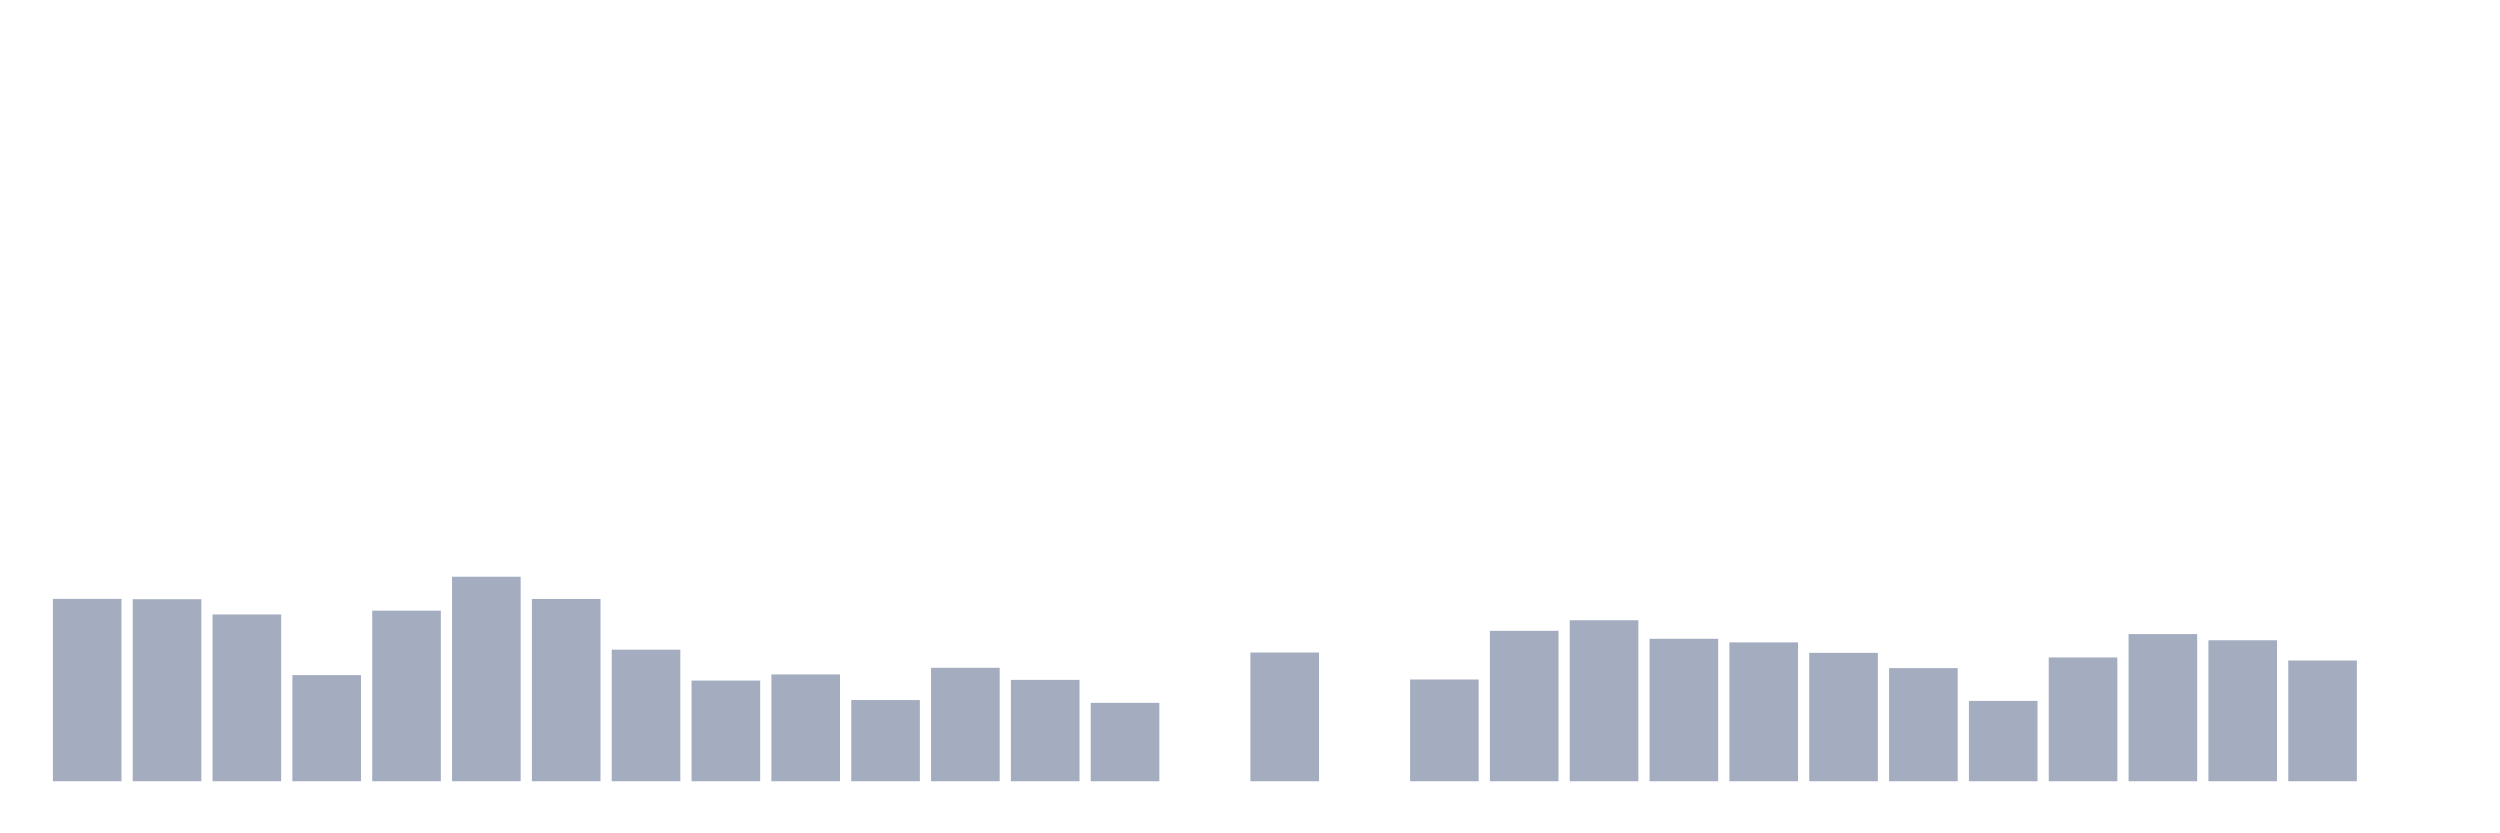 <svg xmlns="http://www.w3.org/2000/svg" viewBox="0 0 480 160"><g transform="translate(10,10)"><rect class="bar" x="0.153" width="13.175" y="104.987" height="35.013" fill="rgb(164,173,192)"></rect><rect class="bar" x="15.482" width="13.175" y="105.045" height="34.955" fill="rgb(164,173,192)"></rect><rect class="bar" x="30.81" width="13.175" y="107.972" height="32.028" fill="rgb(164,173,192)"></rect><rect class="bar" x="46.138" width="13.175" y="119.619" height="20.381" fill="rgb(164,173,192)"></rect><rect class="bar" x="61.466" width="13.175" y="107.245" height="32.755" fill="rgb(164,173,192)"></rect><rect class="bar" x="76.794" width="13.175" y="100.73" height="39.27" fill="rgb(164,173,192)"></rect><rect class="bar" x="92.123" width="13.175" y="105" height="35" fill="rgb(164,173,192)"></rect><rect class="bar" x="107.451" width="13.175" y="114.74" height="25.26" fill="rgb(164,173,192)"></rect><rect class="bar" x="122.779" width="13.175" y="120.67" height="19.33" fill="rgb(164,173,192)"></rect><rect class="bar" x="138.107" width="13.175" y="119.489" height="20.511" fill="rgb(164,173,192)"></rect><rect class="bar" x="153.436" width="13.175" y="124.408" height="15.592" fill="rgb(164,173,192)"></rect><rect class="bar" x="168.764" width="13.175" y="118.217" height="21.783" fill="rgb(164,173,192)"></rect><rect class="bar" x="184.092" width="13.175" y="120.54" height="19.46" fill="rgb(164,173,192)"></rect><rect class="bar" x="199.42" width="13.175" y="124.946" height="15.054" fill="rgb(164,173,192)"></rect><rect class="bar" x="214.748" width="13.175" y="140" height="0" fill="rgb(164,173,192)"></rect><rect class="bar" x="230.077" width="13.175" y="115.285" height="24.715" fill="rgb(164,173,192)"></rect><rect class="bar" x="245.405" width="13.175" y="140" height="0" fill="rgb(164,173,192)"></rect><rect class="bar" x="260.733" width="13.175" y="120.463" height="19.537" fill="rgb(164,173,192)"></rect><rect class="bar" x="276.061" width="13.175" y="111.119" height="28.881" fill="rgb(164,173,192)"></rect><rect class="bar" x="291.39" width="13.175" y="109.088" height="30.912" fill="rgb(164,173,192)"></rect><rect class="bar" x="306.718" width="13.175" y="112.644" height="27.356" fill="rgb(164,173,192)"></rect><rect class="bar" x="322.046" width="13.175" y="113.338" height="26.662" fill="rgb(164,173,192)"></rect><rect class="bar" x="337.374" width="13.175" y="115.349" height="24.651" fill="rgb(164,173,192)"></rect><rect class="bar" x="352.702" width="13.175" y="118.276" height="21.724" fill="rgb(164,173,192)"></rect><rect class="bar" x="368.031" width="13.175" y="124.576" height="15.424" fill="rgb(164,173,192)"></rect><rect class="bar" x="383.359" width="13.175" y="116.232" height="23.768" fill="rgb(164,173,192)"></rect><rect class="bar" x="398.687" width="13.175" y="111.742" height="28.258" fill="rgb(164,173,192)"></rect><rect class="bar" x="414.015" width="13.175" y="112.929" height="27.071" fill="rgb(164,173,192)"></rect><rect class="bar" x="429.344" width="13.175" y="116.816" height="23.184" fill="rgb(164,173,192)"></rect><rect class="bar" x="444.672" width="13.175" y="140" height="0" fill="rgb(164,173,192)"></rect></g></svg>